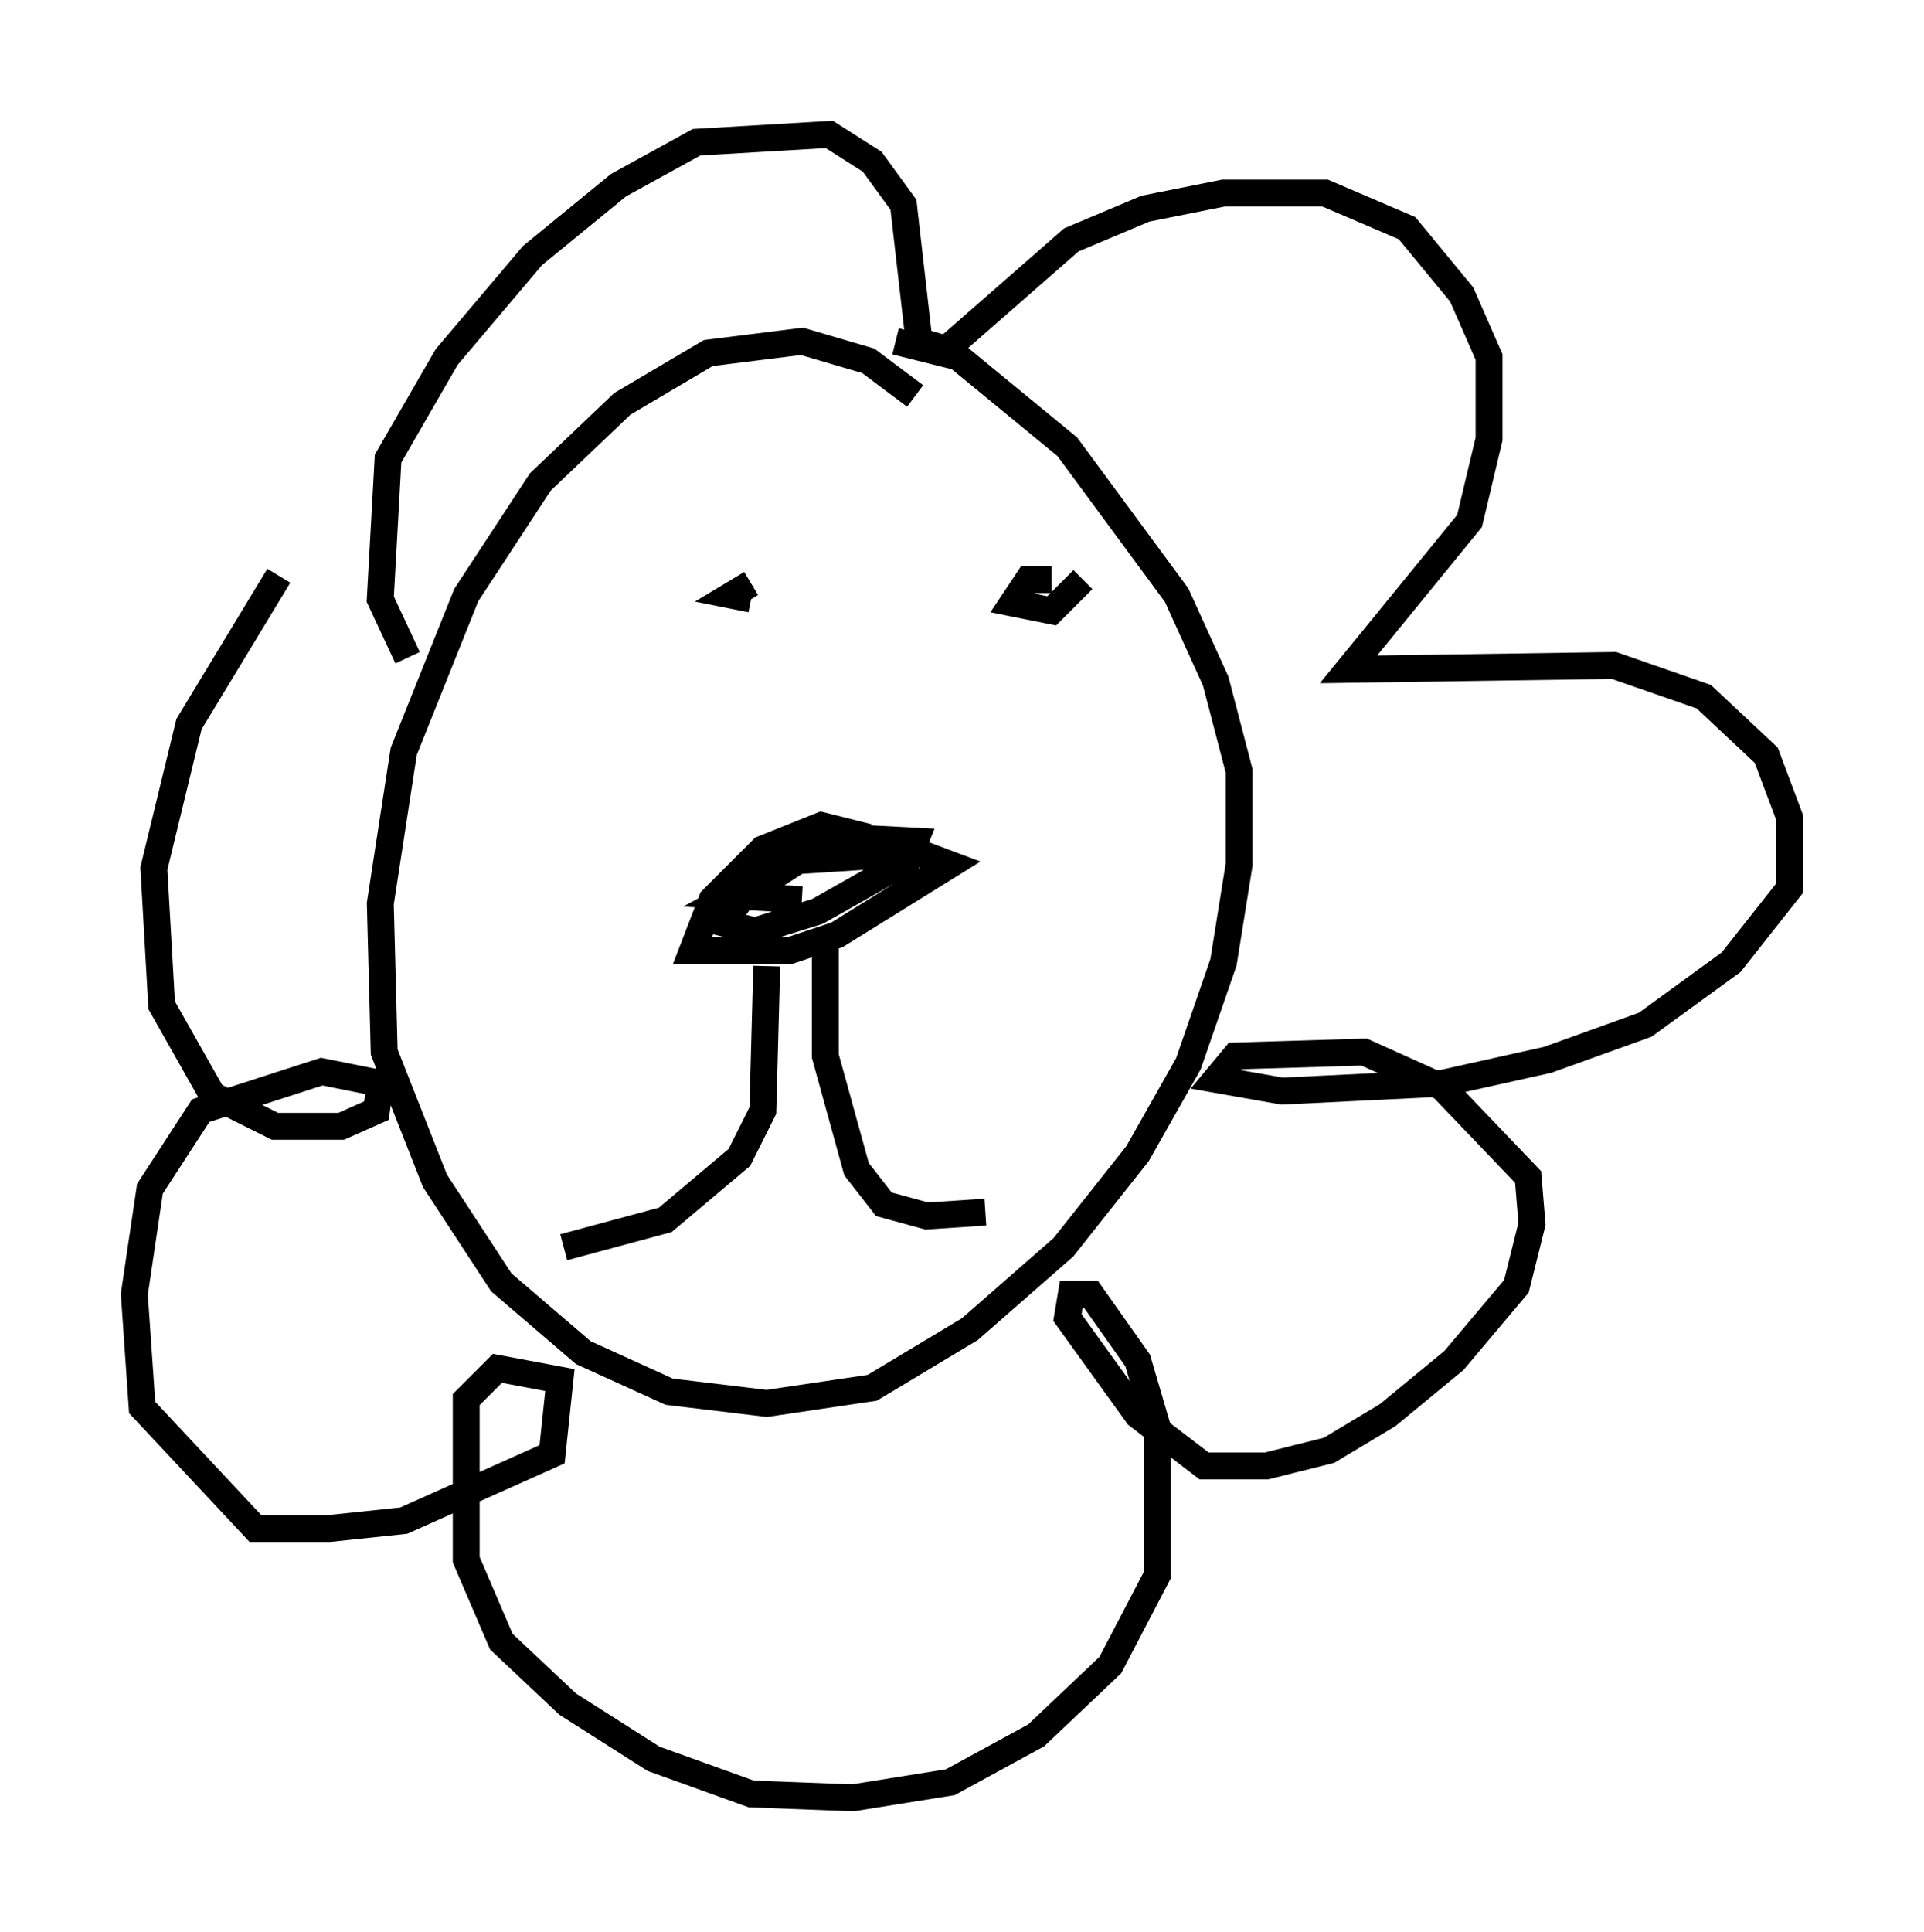 <?xml version="1.0" encoding="utf-8" ?>
<svg baseProfile="full" height="71.877" version="1.1" width="71.586" xmlns="http://www.w3.org/2000/svg" xmlns:ev="http://www.w3.org/2001/xml-events" xmlns:xlink="http://www.w3.org/1999/xlink"><defs /><rect fill="white" height="71.877" width="71.586" x="0" y="0" /><path d="M36.084, 17.782 m-2.034, -3.05 l-1.743, -1.307 -2.469, -0.726 l-3.486, 0.436 -3.196, 1.888 l-3.05, 2.905 -2.76, 4.212 l-2.324, 5.81 -0.872, 5.665 l0.145, 5.52 1.888, 4.793 l2.469, 3.777 3.05, 2.615 l3.196, 1.453 3.631, 0.436 l3.922, -0.581 3.631, -2.179 l3.486, -3.05 2.76, -3.486 l1.888, -3.341 1.307, -3.777 l0.581, -3.631 0.0, -3.486 l-0.872, -3.341 -1.453, -3.196 l-4.067, -5.52 -4.067, -3.341 l-2.324, -0.581 m-1.017, 18.447 l-1.743, -0.436 -2.179, 0.872 l-1.888, 1.888 -0.726, 1.888 l3.631, 0.0 1.743, -0.581 l4.212, -2.615 -1.162, -0.436 l-4.503, 0.291 -2.034, 1.307 l-0.726, 1.017 1.162, 0.291 l2.324, -0.726 3.341, -1.888 l0.291, -0.726 -2.76, -0.145 l-4.067, 2.179 2.615, 0.145 m-1.307, 2.469 l-0.145, 5.374 -0.872, 1.743 l-2.76, 2.324 -3.777, 1.017 m9.732, -11.184 l0.0, 4.067 1.162, 4.212 l1.017, 1.307 1.598, 0.436 l2.179, -0.145 m-8.715, -22.804 l-0.726, -0.145 0.726, -0.436 m11.184, -0.145 l-0.872, 0.0 -0.581, 0.872 l1.453, 0.291 1.162, -1.162 m-25.128, 2.905 l-1.017, -2.179 0.291, -5.229 l2.179, -3.777 3.196, -3.777 l3.196, -2.615 2.905, -1.598 l4.939, -0.291 1.598, 1.017 l1.162, 1.598 0.581, 5.084 l1.017, 0.291 4.648, -4.067 l2.76, -1.162 2.905, -0.581 l3.777, 0.0 3.05, 1.307 l2.034, 2.469 1.017, 2.324 l0.0, 3.05 -0.726, 3.05 l-4.503, 5.52 9.877, -0.145 l3.341, 1.162 2.324, 2.179 l0.872, 2.324 0.0, 2.615 l-2.179, 2.76 -3.196, 2.324 l-3.631, 1.307 -3.922, 0.872 l-5.955, 0.291 -2.469, -0.436 l0.726, -0.872 4.793, -0.145 l2.905, 1.307 3.196, 3.341 l0.145, 1.743 -0.581, 2.324 l-2.324, 2.76 -2.469, 2.034 l-2.179, 1.307 -2.324, 0.581 l-2.324, 0.0 -2.469, -1.888 l-2.615, -3.631 0.145, -0.872 l0.726, 0.0 1.743, 2.469 l0.726, 2.469 0.0, 5.52 l-1.743, 3.341 -2.76, 2.615 l-3.196, 1.743 -3.631, 0.581 l-3.777, -0.145 -3.631, -1.307 l-3.196, -2.034 -2.469, -2.324 l-1.307, -3.05 0.0, -5.955 l1.162, -1.162 2.324, 0.436 l-0.291, 2.76 -5.52, 2.469 l-2.76, 0.291 -2.76, 0.0 l-4.212, -4.503 -0.291, -4.212 l0.581, -3.922 1.888, -2.905 l4.503, -1.453 2.179, 0.436 l-0.145, 1.017 -1.307, 0.581 l-2.469, 0.0 -2.324, -1.162 l-1.888, -3.341 -0.291, -5.084 l1.307, -5.374 3.341, -5.52 " fill="none" stroke="black" stroke-width="1" /></svg>